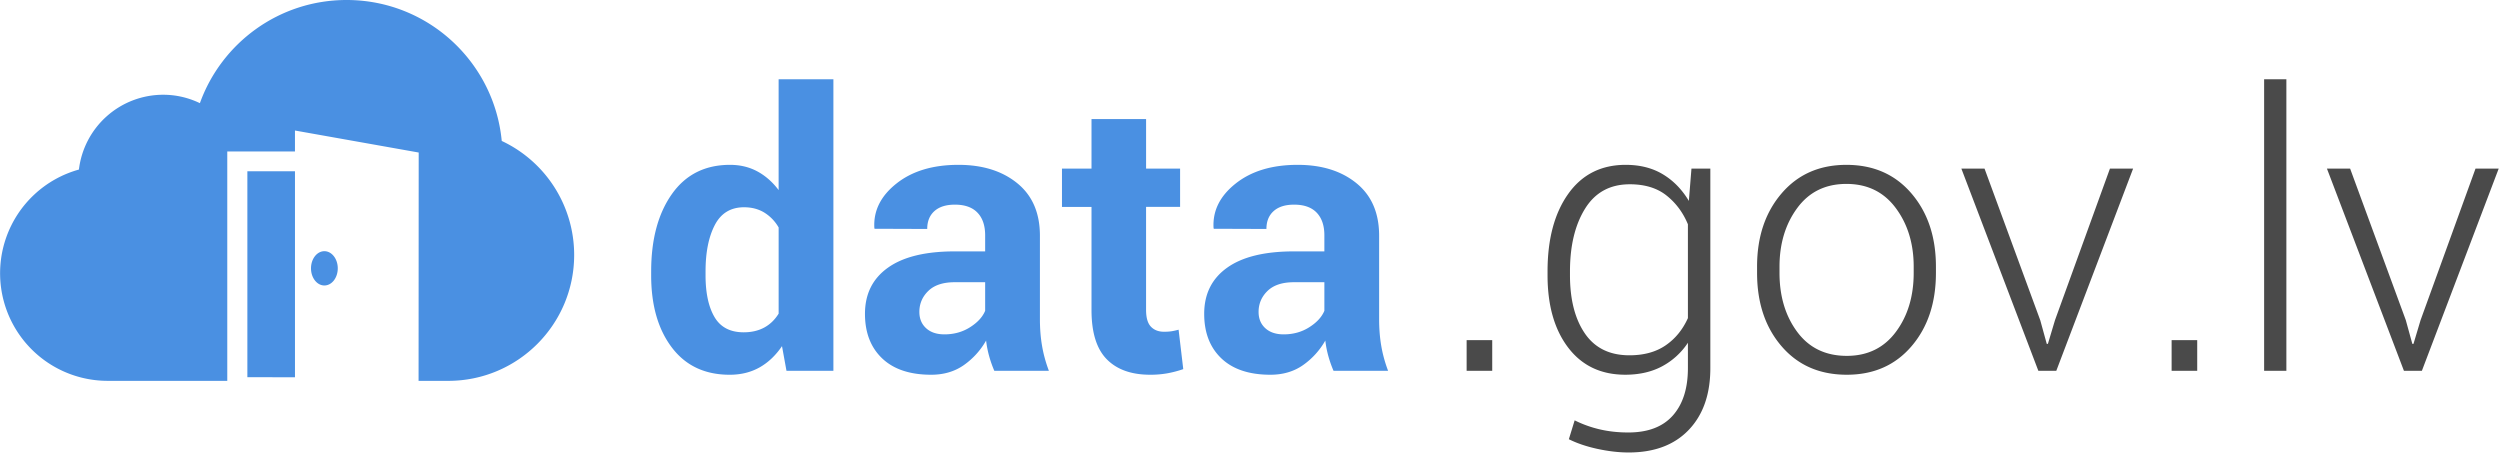 <svg xmlns="http://www.w3.org/2000/svg" width="209" height="38" viewBox="0 0 209 38">
    <g fill="none" fill-rule="evenodd">
        <path fill="#4A4A4A" d="M124.75 31h-2.14v-2.563h2.14V31zm4.625-8.313c0-2.697.576-4.856 1.727-6.476 1.15-1.62 2.752-2.43 4.804-2.43 1.198 0 2.235.263 3.11.79.875.525 1.599 1.268 2.172 2.226l.218-2.703h1.578V30.78c0 2.177-.601 3.896-1.804 5.157-1.203 1.26-2.878 1.89-5.024 1.89-.812 0-1.677-.099-2.594-.297-.916-.198-1.718-.468-2.406-.812l.485-1.578c.666.333 1.37.586 2.109.757.74.172 1.531.258 2.375.258 1.646 0 2.888-.474 3.727-1.422.838-.948 1.257-2.265 1.257-3.953v-2.125a5.932 5.932 0 0 1-2.172 1.977c-.875.463-1.895.695-3.062.695-2.031 0-3.622-.755-4.773-2.265-1.151-1.51-1.727-3.527-1.727-6.047v-.328zm1.875.329c0 2.03.417 3.653 1.25 4.867.833 1.213 2.073 1.82 3.719 1.82 1.208 0 2.216-.276 3.023-.828.807-.552 1.43-1.312 1.867-2.281V18.75c-.406-.98-1.002-1.781-1.789-2.406-.786-.625-1.81-.938-3.07-.938-1.646 0-2.89.677-3.734 2.031-.844 1.355-1.266 3.105-1.266 5.25v.329zm15.64-.72c0-2.489.683-4.53 2.048-6.124 1.364-1.594 3.171-2.39 5.421-2.39 2.26 0 4.073.796 5.438 2.39 1.364 1.594 2.047 3.635 2.047 6.125v.515c0 2.5-.68 4.545-2.04 6.133-1.359 1.589-3.163 2.383-5.413 2.383-2.271 0-4.089-.794-5.453-2.383-1.365-1.588-2.047-3.632-2.047-6.133v-.515zm1.876.517c0 1.958.494 3.604 1.484 4.937.99 1.333 2.37 2 4.14 2 1.74 0 3.107-.667 4.102-2 .995-1.333 1.492-2.98 1.492-4.938v-.515c0-1.927-.5-3.563-1.5-4.906-1-1.344-2.375-2.016-4.125-2.016s-3.12.672-4.109 2.016c-.99 1.343-1.484 2.979-1.484 4.906v.515zm21.797 3.953l.546 1.984h.094l.594-1.984 4.594-12.672h1.937L171.906 31h-1.5l-6.437-16.906h1.937l4.656 12.672zM183.688 31h-2.141v-2.563h2.14V31zm7.453 0h-1.86V6.625h1.86V31zm9.984-4.234l.547 1.984h.094l.593-1.984 4.594-12.672h1.938L202.469 31h-1.5l-6.438-16.906h1.938l4.656 12.672z"/>
        <path fill="#4A90E2" d="M54.438 22.688c0-2.667.575-4.818 1.726-6.454 1.151-1.635 2.773-2.453 4.867-2.453.844 0 1.604.183 2.282.547.677.365 1.27.886 1.78 1.563V6.625h4.579V31H65.75l-.375-2.063c-.531.782-1.159 1.375-1.883 1.782-.724.406-1.554.61-2.492.61-2.073 0-3.685-.761-4.836-2.282-1.151-1.521-1.727-3.531-1.727-6.031v-.328zm4.546.328c0 1.479.25 2.643.75 3.492.5.849 1.313 1.273 2.438 1.273.656 0 1.229-.133 1.719-.398.49-.266.89-.654 1.203-1.164v-7.203a3.511 3.511 0 0 0-1.196-1.243c-.484-.296-1.049-.445-1.695-.445-1.114 0-1.93.495-2.445 1.485-.516.99-.774 2.28-.774 3.875v.328zM83.125 31a9.596 9.596 0 0 1-.43-1.219 8.478 8.478 0 0 1-.257-1.312 6.288 6.288 0 0 1-1.852 2.047c-.766.541-1.68.812-2.742.812-1.771 0-3.136-.456-4.094-1.367-.958-.912-1.438-2.154-1.438-3.727 0-1.656.639-2.94 1.915-3.851 1.276-.912 3.138-1.367 5.585-1.367h2.547v-1.344c0-.813-.213-1.443-.64-1.89-.427-.449-1.058-.673-1.89-.673-.74 0-1.31.18-1.712.54-.4.359-.601.856-.601 1.492l-4.407-.016-.015-.094c-.073-1.427.547-2.659 1.86-3.695 1.312-1.037 3.036-1.555 5.171-1.555 2.02 0 3.661.513 4.922 1.54 1.26 1.025 1.89 2.486 1.89 4.382v6.985c0 .791.06 1.536.18 2.234s.31 1.39.57 2.078h-4.562zm-4.172-3.047c.802 0 1.516-.198 2.14-.594.626-.395 1.048-.854 1.266-1.375v-2.39h-2.546c-.97 0-1.704.242-2.204.726-.5.485-.75 1.07-.75 1.758 0 .563.188 1.016.563 1.36.375.343.885.515 1.531.515zm16.86-18v4.14h2.843v3.204h-2.844v8.61c0 .656.136 1.124.407 1.405.27.282.635.422 1.094.422.24 0 .445-.013.617-.039.172-.026.372-.07.601-.133l.39 3.297a9.156 9.156 0 0 1-1.343.352 8.098 8.098 0 0 1-1.422.117c-1.573 0-2.784-.432-3.633-1.297-.849-.864-1.273-2.234-1.273-4.11v-8.624h-2.469v-3.203h2.469v-4.14h4.563zM111.483 31a9.596 9.596 0 0 1-.43-1.219 8.478 8.478 0 0 1-.257-1.312 6.288 6.288 0 0 1-1.852 2.047c-.765.541-1.68.812-2.742.812-1.77 0-3.135-.456-4.094-1.367-.958-.912-1.437-2.154-1.437-3.727 0-1.656.638-2.94 1.914-3.851 1.276-.912 3.138-1.367 5.586-1.367h2.547v-1.344c0-.813-.214-1.443-.64-1.89-.428-.449-1.058-.673-1.891-.673-.74 0-1.31.18-1.711.54-.401.359-.602.856-.602 1.492l-4.406-.016-.016-.094c-.073-1.427.547-2.659 1.86-3.695 1.312-1.037 3.036-1.555 5.171-1.555 2.021 0 3.662.513 4.922 1.54 1.26 1.025 1.89 2.486 1.89 4.382v6.985c0 .791.06 1.536.18 2.234s.31 1.39.57 2.078h-4.562zm-76.49.839l.01-19.088-10.344-1.84v1.753H19v19.175H8.995a8.996 8.996 0 0 1-2.398-17.664 7.1 7.1 0 0 1 7.048-6.254c1.1 0 2.137.257 3.066.703C18.517 3.596 23.326 0 28.976 0c6.777 0 12.342 5.172 12.97 11.783A10.525 10.525 0 0 1 48 21.313c0 5.811-4.711 10.526-10.525 10.526h-2.48zm72.319-3.886c-.646 0-1.157-.172-1.532-.515-.375-.344-.562-.797-.562-1.36 0-.687.25-1.273.75-1.758.5-.484 1.234-.726 2.203-.726h2.547v2.39c-.219.521-.64.98-1.266 1.375-.625.396-1.338.594-2.14.594zM27.118 21c.618 0 1.119.642 1.119 1.433 0 .792-.5 1.433-1.119 1.433-.617 0-1.118-.641-1.118-1.433 0-.791.5-1.433 1.118-1.433zM20.68 31.535V14.319h3.98v17.219l-3.98-.003z"/>
    </g>
</svg>
